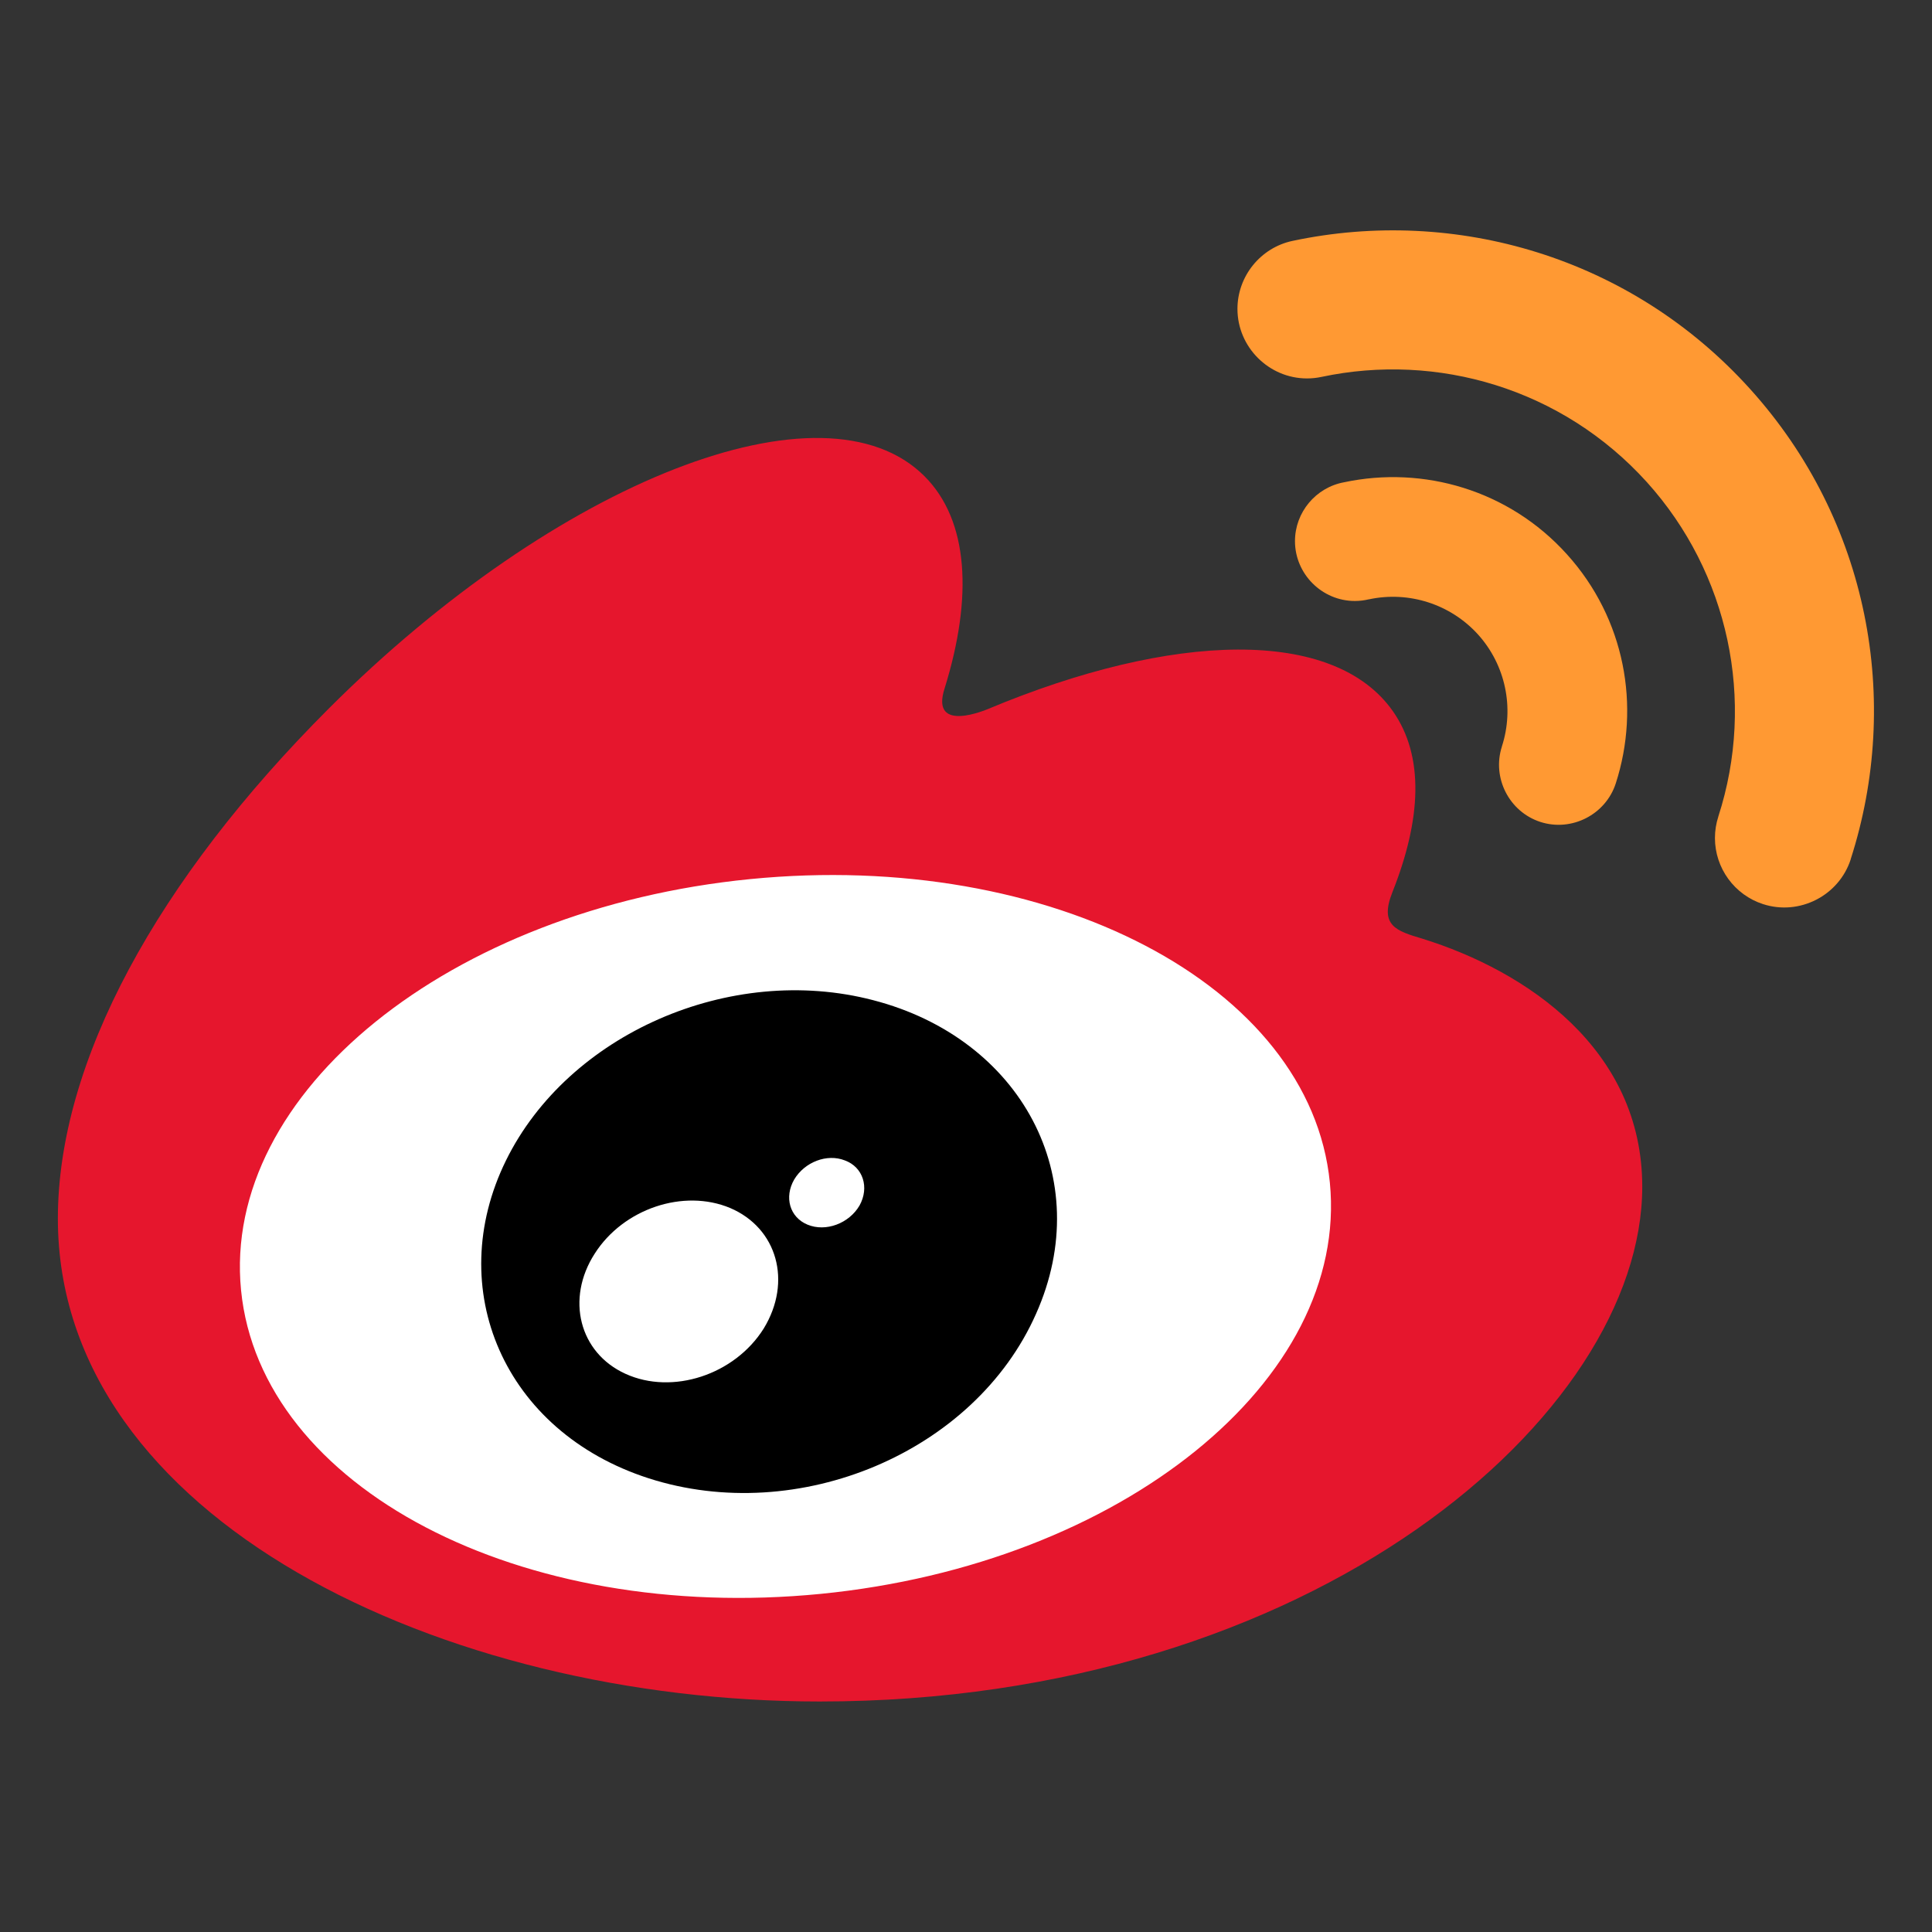 <?xml version="1.0" encoding="UTF-8" standalone="no"?><!DOCTYPE svg PUBLIC "-//W3C//DTD SVG 1.1//EN" "http://www.w3.org/Graphics/SVG/1.1/DTD/svg11.dtd"><svg width="100%" height="100%" viewBox="0 0 4167 4167" version="1.1" xmlns="http://www.w3.org/2000/svg" xmlns:xlink="http://www.w3.org/1999/xlink" xml:space="preserve" xmlns:serif="http://www.serif.com/" style="fill-rule:evenodd;clip-rule:evenodd;stroke-linejoin:round;stroke-miterlimit:2;"><rect x="0" y="0" width="4167" height="4167" fill="#333333" stroke="none"/><rect id="Artboard1" x="0" y="0" width="4166.67" height="4166.67" style="fill:none;"/><g><path d="M412.838,2678.95c0,456.146 593.854,826.042 1326.56,826.042c732.708,0 1326.56,-369.948 1326.56,-826.042c0,-456.093 -593.906,-825.989 -1326.56,-825.989c-732.657,-0 -1326.56,369.844 -1326.56,825.989" style="fill:#fff;fill-rule:nonzero;"/><path d="M1770.29,3437.7c-648.437,63.959 -1208.18,-229.062 -1250.37,-654.843c-42.083,-425.677 449.636,-822.657 1097.97,-886.771c648.49,-64.167 1208.28,228.958 1250.37,654.531c42.031,425.833 -449.479,822.917 -1097.97,887.083m1297.03,-1413.28c-55.156,-16.458 -92.968,-27.76 -64.114,-100.208c62.552,-157.396 69.01,-293.125 1.198,-390c-127.136,-181.615 -475.052,-171.875 -873.855,-4.844c0,-0.26 -125.208,54.792 -93.229,-44.531c61.354,-197.24 52.084,-362.396 -43.385,-457.761c-216.302,-216.51 -791.667,8.178 -1285.1,501.407c-369.479,369.531 -584.011,761.146 -584.011,1099.79c0,647.761 830.677,1041.56 1643.33,1041.56c1065.26,-0 1773.91,-618.958 1773.91,-1110.31c-0,-296.927 -250.052,-465.416 -474.74,-535.104" style="fill:#e6162d;fill-rule:nonzero;"/><path d="M3774.71,839.054c-257.239,-285.209 -636.719,-393.907 -986.979,-319.48l-0.104,0c-68.941,14.726 -118.647,76.171 -118.647,146.667c-0,82.274 67.701,149.975 149.975,149.975c10.53,0 21.03,-1.109 31.328,-3.308c249.167,-52.917 518.802,24.583 701.823,227.083c176.293,195.369 235.124,470.861 154.01,721.198l0.052,0.052c-4.85,14.939 -7.32,30.548 -7.32,46.255c0,64.887 42.163,122.735 103.935,142.599c78.213,25.29 163.391,-18.18 188.802,-96.354l0.052,-0.625c109.792,-340.729 40.417,-729.167 -216.927,-1014.06" style="fill:#f93;fill-rule:nonzero;"/><path d="M3379.61,1195.56c-125.208,-138.906 -310.052,-191.667 -480.729,-155.365c-61.058,11.171 -105.837,64.885 -105.837,126.956c0,70.802 58.261,129.062 129.063,129.062c10.302,0 20.567,-1.233 30.576,-3.674l-0,0.104c86.193,-18.431 175.969,10.52 235.156,75.834c59.088,65.483 78.733,157.857 51.406,241.718l0.105,0c-21.785,67.386 15.704,140.766 83.072,162.605c67.415,21.737 140.779,-15.826 162.553,-83.23c53.645,-165.989 20.104,-355.156 -105.365,-494.01" style="fill:#f93;fill-rule:nonzero;"/><path d="M1853.85,2600.1c-22.709,38.855 -72.813,57.5 -112.084,41.302c-38.645,-15.937 -50.781,-59.27 -28.802,-97.395c22.604,-37.917 70.834,-56.407 109.323,-41.146c39.167,14.323 53.229,58.229 31.563,97.239m-206.615,265.261c-62.708,100.052 -197.031,143.906 -298.229,97.708c-99.688,-45.364 -129.115,-161.667 -66.302,-259.219c61.927,-97.135 191.719,-140.468 292.135,-98.385c101.563,43.333 134.063,158.802 72.396,259.896m235.677,-708.229c-308.594,-80.313 -657.396,73.489 -791.406,345.416c-136.51,277.292 -4.479,585.104 307.187,685.782c322.969,104.114 703.594,-55.417 835.938,-354.792c130.573,-292.604 -32.396,-593.854 -351.719,-676.406" style="fill-rule:nonzero;"/></g></svg>